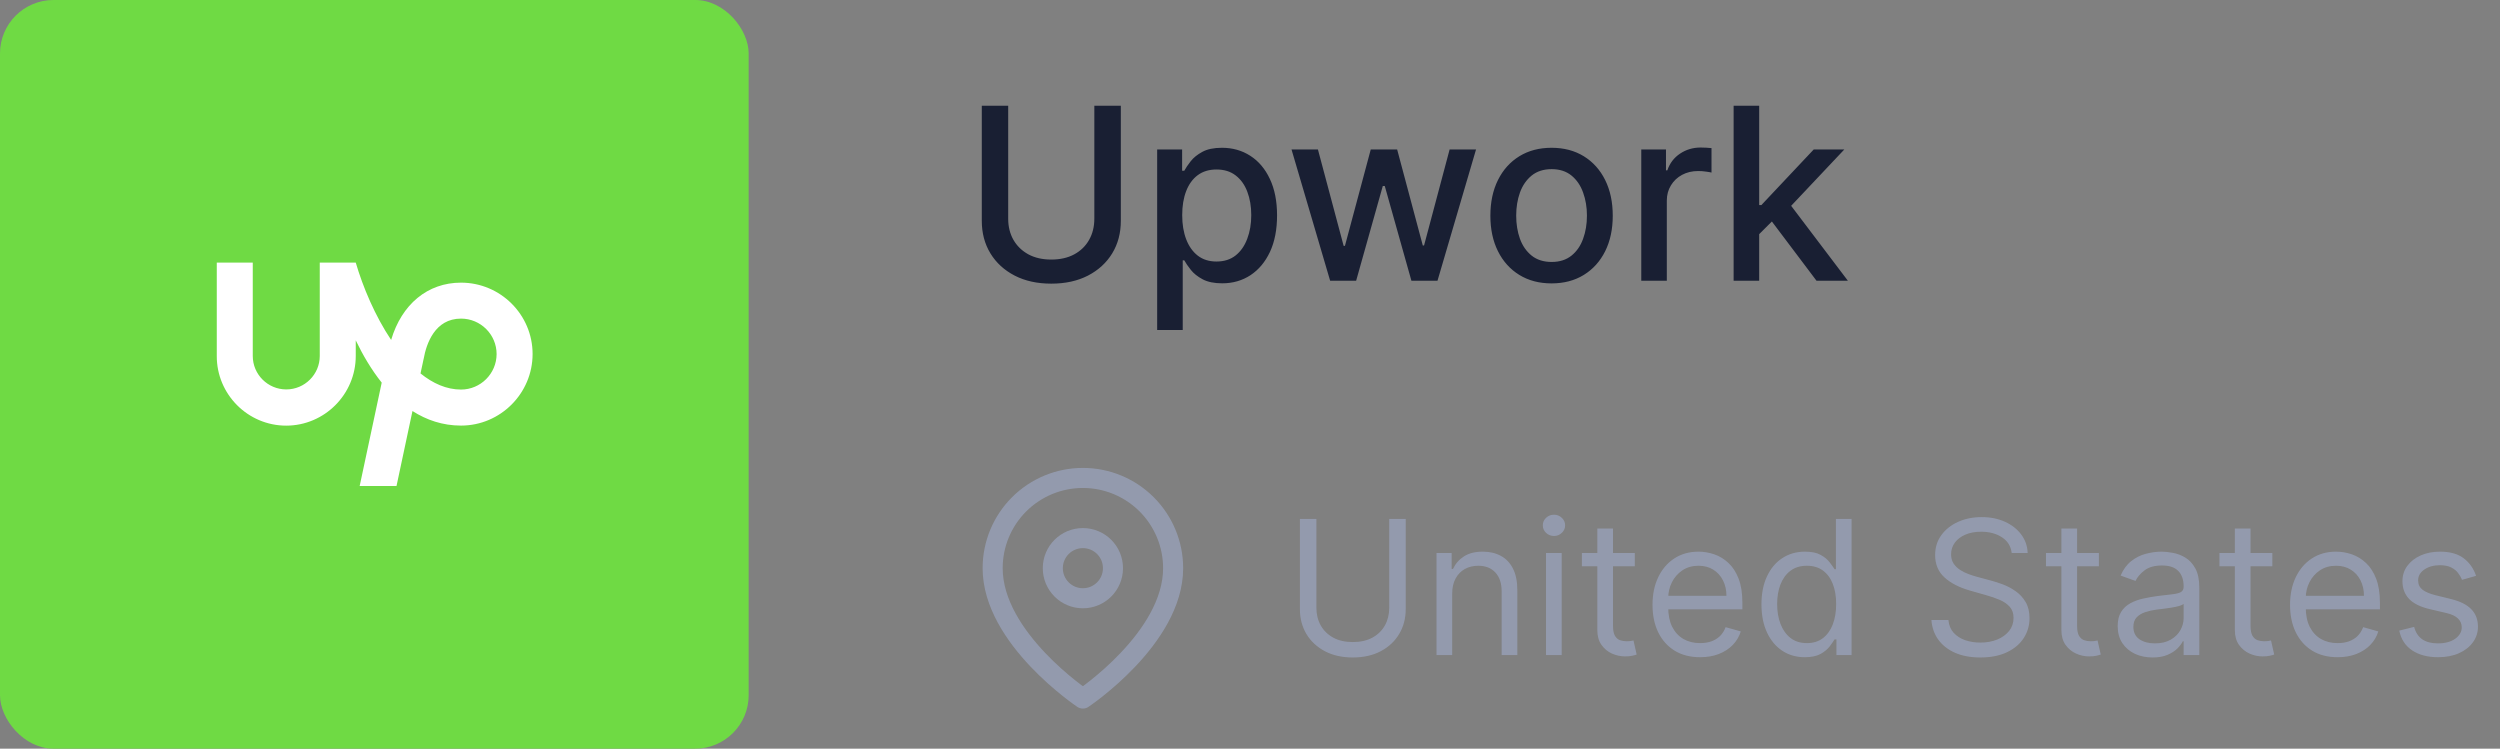 <svg width="187" height="56" viewBox="0 0 187 56" fill="none" xmlns="http://www.w3.org/2000/svg">
<rect x="0" y="0" width="187" height="56" fill="#808080" stroke="none"/>
<rect width="56" height="56" rx="4" fill="#6FDA44"/>
<path d="M34.484 29.139C33.398 29.139 32.38 28.68 31.455 27.933L31.68 26.878L31.69 26.839C31.89 25.716 32.526 23.832 34.484 23.832C35.952 23.832 37.146 25.023 37.146 26.488C37.141 27.947 35.947 29.139 34.484 29.139ZM34.484 21.142C31.983 21.142 30.045 22.763 29.257 25.428C28.053 23.627 27.143 21.464 26.61 19.643H23.918V26.629C23.918 28.006 22.793 29.129 21.412 29.129C20.032 29.129 18.907 28.006 18.907 26.629V19.643H16.215V26.629C16.205 29.49 18.54 31.838 21.407 31.838C24.275 31.838 26.61 29.49 26.61 26.629V25.458C27.133 26.546 27.774 27.645 28.552 28.621L26.903 36.354H29.659L30.853 30.745C31.9 31.414 33.104 31.834 34.484 31.834C37.435 31.834 39.838 29.422 39.838 26.478C39.838 23.539 37.435 21.142 34.484 21.142H34.484Z" fill="white"/>
<path d="M81.856 7.909H83.838V16.519C83.838 17.435 83.623 18.247 83.192 18.954C82.762 19.658 82.157 20.212 81.377 20.616C80.597 21.017 79.683 21.217 78.635 21.217C77.591 21.217 76.679 21.017 75.899 20.616C75.119 20.212 74.514 19.658 74.084 18.954C73.653 18.247 73.438 17.435 73.438 16.519V7.909H75.413V16.359C75.413 16.952 75.543 17.478 75.803 17.938C76.067 18.398 76.44 18.761 76.922 19.025C77.403 19.285 77.974 19.415 78.635 19.415C79.3 19.415 79.873 19.285 80.354 19.025C80.84 18.761 81.211 18.398 81.467 17.938C81.727 17.478 81.856 16.952 81.856 16.359V7.909ZM86.556 24.682V11.182H88.423V12.773H88.583C88.693 12.569 88.853 12.332 89.062 12.064C89.271 11.796 89.561 11.561 89.931 11.361C90.302 11.156 90.792 11.054 91.401 11.054C92.194 11.054 92.901 11.254 93.524 11.655C94.146 12.055 94.634 12.633 94.987 13.387C95.345 14.141 95.524 15.049 95.524 16.11C95.524 17.171 95.347 18.081 94.994 18.84C94.64 19.594 94.154 20.175 93.536 20.584C92.918 20.989 92.213 21.192 91.421 21.192C90.824 21.192 90.336 21.092 89.957 20.891C89.582 20.691 89.288 20.457 89.075 20.188C88.862 19.92 88.698 19.681 88.583 19.472H88.468V24.682H86.556ZM88.429 16.091C88.429 16.781 88.529 17.386 88.73 17.906C88.93 18.426 89.22 18.833 89.599 19.127C89.978 19.417 90.443 19.562 90.992 19.562C91.563 19.562 92.041 19.41 92.424 19.108C92.808 18.801 93.097 18.386 93.293 17.861C93.494 17.337 93.594 16.747 93.594 16.091C93.594 15.443 93.496 14.861 93.3 14.346C93.108 13.83 92.818 13.423 92.431 13.125C92.047 12.827 91.568 12.678 90.992 12.678C90.438 12.678 89.97 12.82 89.586 13.106C89.207 13.391 88.919 13.79 88.723 14.301C88.527 14.812 88.429 15.409 88.429 16.091ZM99.495 21L96.606 11.182H98.581L100.505 18.392H100.601L102.532 11.182H104.507L106.424 18.36H106.52L108.431 11.182H110.407L107.524 21H105.574L103.58 13.911H103.433L101.439 21H99.495ZM116.057 21.198C115.137 21.198 114.333 20.987 113.647 20.565C112.961 20.143 112.429 19.553 112.049 18.795C111.67 18.036 111.48 17.15 111.48 16.136C111.48 15.117 111.67 14.227 112.049 13.464C112.429 12.701 112.961 12.109 113.647 11.687C114.333 11.265 115.137 11.054 116.057 11.054C116.978 11.054 117.781 11.265 118.467 11.687C119.153 12.109 119.686 12.701 120.065 13.464C120.444 14.227 120.634 15.117 120.634 16.136C120.634 17.15 120.444 18.036 120.065 18.795C119.686 19.553 119.153 20.143 118.467 20.565C117.781 20.987 116.978 21.198 116.057 21.198ZM116.064 19.594C116.66 19.594 117.154 19.436 117.547 19.121C117.939 18.805 118.228 18.386 118.416 17.861C118.608 17.337 118.703 16.76 118.703 16.129C118.703 15.503 118.608 14.928 118.416 14.403C118.228 13.875 117.939 13.451 117.547 13.131C117.154 12.812 116.66 12.652 116.064 12.652C115.463 12.652 114.964 12.812 114.568 13.131C114.176 13.451 113.884 13.875 113.692 14.403C113.505 14.928 113.411 15.503 113.411 16.129C113.411 16.76 113.505 17.337 113.692 17.861C113.884 18.386 114.176 18.805 114.568 19.121C114.964 19.436 115.463 19.594 116.064 19.594ZM122.767 21V11.182H124.615V12.742H124.717C124.896 12.213 125.211 11.798 125.663 11.495C126.119 11.188 126.634 11.035 127.21 11.035C127.329 11.035 127.47 11.039 127.632 11.048C127.798 11.056 127.928 11.067 128.021 11.079V12.908C127.945 12.886 127.808 12.863 127.612 12.837C127.416 12.807 127.22 12.793 127.024 12.793C126.573 12.793 126.17 12.889 125.816 13.08C125.467 13.268 125.19 13.53 124.985 13.867C124.781 14.199 124.678 14.578 124.678 15.004V21H122.767ZM131.433 17.67L131.42 15.337H131.753L135.665 11.182H137.953L133.491 15.912H133.191L131.433 17.67ZM129.675 21V7.909H131.587V21H129.675ZM135.876 21L132.36 16.334L133.677 14.998L138.222 21H135.876Z" fill="#191F33"/>
<path d="M87.75 42.5C87.75 47.75 81 52.25 81 52.25C81 52.25 74.25 47.75 74.25 42.5C74.25 40.71 74.961 38.993 76.227 37.727C77.493 36.461 79.21 35.75 81 35.75C82.79 35.75 84.507 36.461 85.773 37.727C87.039 38.993 87.75 40.71 87.75 42.5Z" stroke="#939AAD" stroke-width="1.5" stroke-linecap="round" stroke-linejoin="round"/>
<path d="M81 44.75C82.243 44.75 83.25 43.743 83.25 42.5C83.25 41.257 82.243 40.25 81 40.25C79.757 40.25 78.75 41.257 78.75 42.5C78.75 43.743 79.757 44.75 81 44.75Z" stroke="#939AAD" stroke-width="1.5" stroke-linecap="round" stroke-linejoin="round"/>
<path d="M103.915 38.818H105.148V45.56C105.148 46.256 104.984 46.877 104.656 47.424C104.331 47.968 103.872 48.397 103.278 48.712C102.685 49.023 101.989 49.179 101.19 49.179C100.392 49.179 99.695 49.023 99.102 48.712C98.509 48.397 98.048 47.968 97.72 47.424C97.395 46.877 97.233 46.256 97.233 45.56V38.818H98.466V45.46C98.466 45.957 98.575 46.4 98.794 46.788C99.013 47.172 99.324 47.475 99.729 47.697C100.136 47.916 100.624 48.026 101.19 48.026C101.757 48.026 102.244 47.916 102.652 47.697C103.06 47.475 103.371 47.172 103.587 46.788C103.805 46.4 103.915 45.957 103.915 45.46V38.818ZM108.624 44.406V49H107.451V41.364H108.584V42.557H108.684C108.863 42.169 109.135 41.858 109.499 41.622C109.864 41.383 110.334 41.264 110.911 41.264C111.428 41.264 111.881 41.37 112.268 41.582C112.656 41.791 112.958 42.109 113.173 42.537C113.389 42.961 113.496 43.498 113.496 44.148V49H112.323V44.227C112.323 43.627 112.167 43.16 111.856 42.825C111.544 42.487 111.117 42.318 110.573 42.318C110.198 42.318 109.864 42.399 109.569 42.562C109.277 42.724 109.047 42.961 108.878 43.273C108.709 43.584 108.624 43.962 108.624 44.406ZM115.64 49V41.364H116.814V49H115.64ZM116.237 40.091C116.008 40.091 115.811 40.013 115.645 39.857C115.483 39.702 115.402 39.514 115.402 39.295C115.402 39.077 115.483 38.889 115.645 38.734C115.811 38.578 116.008 38.5 116.237 38.5C116.466 38.5 116.661 38.578 116.824 38.734C116.989 38.889 117.072 39.077 117.072 39.295C117.072 39.514 116.989 39.702 116.824 39.857C116.661 40.013 116.466 40.091 116.237 40.091ZM122.284 41.364V42.358H118.326V41.364H122.284ZM119.48 39.534H120.653V46.812C120.653 47.144 120.701 47.392 120.797 47.558C120.896 47.721 121.022 47.83 121.175 47.886C121.331 47.939 121.495 47.966 121.667 47.966C121.796 47.966 121.902 47.959 121.985 47.946C122.068 47.929 122.134 47.916 122.184 47.906L122.423 48.96C122.343 48.99 122.232 49.02 122.09 49.05C121.947 49.083 121.767 49.099 121.548 49.099C121.216 49.099 120.892 49.028 120.573 48.886C120.258 48.743 119.997 48.526 119.788 48.234C119.582 47.943 119.48 47.575 119.48 47.131V39.534ZM127.168 49.159C126.432 49.159 125.798 48.997 125.264 48.672C124.734 48.344 124.324 47.886 124.036 47.3C123.751 46.71 123.608 46.024 123.608 45.242C123.608 44.459 123.751 43.77 124.036 43.173C124.324 42.573 124.725 42.106 125.239 41.771C125.756 41.433 126.359 41.264 127.049 41.264C127.447 41.264 127.839 41.331 128.227 41.463C128.615 41.596 128.968 41.811 129.286 42.109C129.604 42.404 129.858 42.795 130.047 43.283C130.236 43.77 130.33 44.37 130.33 45.082V45.58H124.444V44.565H129.137C129.137 44.135 129.051 43.75 128.878 43.412C128.709 43.074 128.467 42.807 128.153 42.611C127.841 42.416 127.473 42.318 127.049 42.318C126.581 42.318 126.177 42.434 125.836 42.666C125.498 42.895 125.238 43.193 125.055 43.561C124.873 43.929 124.782 44.323 124.782 44.744V45.42C124.782 45.997 124.881 46.486 125.08 46.887C125.282 47.285 125.562 47.588 125.92 47.797C126.278 48.002 126.694 48.105 127.168 48.105C127.476 48.105 127.755 48.062 128.003 47.976C128.255 47.886 128.472 47.754 128.655 47.578C128.837 47.399 128.978 47.177 129.077 46.912L130.211 47.23C130.091 47.615 129.891 47.953 129.609 48.244C129.327 48.533 128.979 48.758 128.565 48.92C128.151 49.08 127.685 49.159 127.168 49.159ZM134.998 49.159C134.362 49.159 133.8 48.998 133.313 48.677C132.826 48.352 132.445 47.895 132.17 47.305C131.894 46.711 131.757 46.01 131.757 45.202C131.757 44.4 131.894 43.704 132.17 43.114C132.445 42.524 132.827 42.068 133.318 41.746C133.809 41.425 134.375 41.264 135.018 41.264C135.515 41.264 135.908 41.347 136.197 41.513C136.488 41.675 136.71 41.861 136.863 42.07C137.019 42.275 137.14 42.444 137.226 42.577H137.325V38.818H138.498V49H137.365V47.827H137.226C137.14 47.966 137.017 48.142 136.858 48.354C136.699 48.562 136.472 48.75 136.177 48.916C135.882 49.078 135.489 49.159 134.998 49.159ZM135.157 48.105C135.628 48.105 136.026 47.983 136.351 47.737C136.675 47.489 136.922 47.146 137.091 46.708C137.26 46.267 137.345 45.758 137.345 45.182C137.345 44.612 137.262 44.113 137.096 43.685C136.931 43.255 136.685 42.92 136.361 42.681C136.036 42.439 135.635 42.318 135.157 42.318C134.66 42.318 134.246 42.446 133.915 42.701C133.586 42.953 133.34 43.296 133.174 43.73C133.011 44.161 132.93 44.645 132.93 45.182C132.93 45.725 133.013 46.219 133.179 46.663C133.348 47.104 133.596 47.456 133.925 47.717C134.256 47.976 134.667 48.105 135.157 48.105ZM150.475 41.364C150.415 40.86 150.173 40.469 149.749 40.19C149.325 39.912 148.805 39.773 148.188 39.773C147.737 39.773 147.343 39.846 147.005 39.992C146.67 40.137 146.408 40.338 146.219 40.593C146.034 40.848 145.941 41.138 145.941 41.463C145.941 41.735 146.006 41.968 146.135 42.164C146.267 42.356 146.436 42.517 146.642 42.646C146.847 42.772 147.063 42.877 147.288 42.959C147.514 43.039 147.721 43.104 147.91 43.153L148.944 43.432C149.209 43.501 149.504 43.597 149.829 43.72C150.157 43.843 150.47 44.01 150.768 44.222C151.07 44.431 151.318 44.7 151.514 45.028C151.71 45.356 151.807 45.758 151.807 46.236C151.807 46.786 151.663 47.283 151.375 47.727C151.09 48.171 150.672 48.524 150.122 48.786C149.575 49.048 148.911 49.179 148.128 49.179C147.399 49.179 146.768 49.061 146.234 48.826C145.704 48.591 145.286 48.263 144.981 47.842C144.68 47.421 144.509 46.932 144.469 46.375H145.742C145.775 46.76 145.904 47.078 146.13 47.33C146.358 47.578 146.647 47.764 146.995 47.886C147.346 48.006 147.724 48.065 148.128 48.065C148.599 48.065 149.022 47.989 149.396 47.837C149.771 47.681 150.067 47.465 150.286 47.19C150.505 46.912 150.614 46.587 150.614 46.216C150.614 45.878 150.52 45.603 150.331 45.391C150.142 45.178 149.893 45.006 149.585 44.874C149.277 44.741 148.944 44.625 148.586 44.526L147.333 44.168C146.537 43.939 145.908 43.612 145.444 43.188C144.98 42.764 144.748 42.209 144.748 41.523C144.748 40.953 144.902 40.456 145.21 40.031C145.522 39.604 145.939 39.272 146.463 39.037C146.99 38.798 147.578 38.679 148.228 38.679C148.884 38.679 149.467 38.797 149.978 39.032C150.488 39.264 150.893 39.582 151.191 39.986C151.492 40.391 151.652 40.85 151.668 41.364H150.475ZM156.996 41.364V42.358H153.039V41.364H156.996ZM154.192 39.534H155.366V46.812C155.366 47.144 155.414 47.392 155.51 47.558C155.609 47.721 155.735 47.83 155.888 47.886C156.044 47.939 156.208 47.966 156.38 47.966C156.509 47.966 156.615 47.959 156.698 47.946C156.781 47.929 156.847 47.916 156.897 47.906L157.136 48.96C157.056 48.99 156.945 49.02 156.803 49.05C156.66 49.083 156.479 49.099 156.261 49.099C155.929 49.099 155.604 49.028 155.286 48.886C154.971 48.743 154.71 48.526 154.501 48.234C154.295 47.943 154.192 47.575 154.192 47.131V39.534ZM161.009 49.179C160.525 49.179 160.085 49.088 159.691 48.906C159.297 48.72 158.983 48.453 158.751 48.105C158.519 47.754 158.403 47.33 158.403 46.832C158.403 46.395 158.49 46.04 158.662 45.769C158.834 45.493 159.065 45.278 159.353 45.122C159.641 44.966 159.96 44.85 160.308 44.774C160.659 44.695 161.012 44.632 161.366 44.585C161.83 44.526 162.207 44.481 162.495 44.451C162.787 44.418 162.999 44.363 163.131 44.287C163.267 44.211 163.335 44.078 163.335 43.889V43.849C163.335 43.359 163.201 42.978 162.933 42.706C162.667 42.434 162.265 42.298 161.724 42.298C161.164 42.298 160.725 42.421 160.407 42.666C160.089 42.911 159.865 43.173 159.736 43.452L158.622 43.054C158.821 42.59 159.086 42.229 159.418 41.97C159.752 41.708 160.117 41.526 160.511 41.423C160.909 41.317 161.3 41.264 161.685 41.264C161.93 41.264 162.212 41.294 162.53 41.354C162.851 41.41 163.161 41.528 163.46 41.707C163.761 41.886 164.011 42.156 164.21 42.517C164.409 42.878 164.509 43.362 164.509 43.969V49H163.335V47.966H163.276C163.196 48.132 163.063 48.309 162.878 48.498C162.692 48.687 162.445 48.847 162.137 48.98C161.829 49.113 161.453 49.179 161.009 49.179ZM161.188 48.125C161.652 48.125 162.043 48.034 162.361 47.852C162.682 47.669 162.924 47.434 163.087 47.146C163.252 46.857 163.335 46.554 163.335 46.236V45.162C163.286 45.222 163.176 45.276 163.007 45.326C162.841 45.372 162.649 45.414 162.43 45.45C162.215 45.483 162.004 45.513 161.799 45.54C161.597 45.563 161.433 45.583 161.307 45.599C161.002 45.639 160.717 45.704 160.452 45.793C160.19 45.88 159.978 46.01 159.815 46.186C159.656 46.358 159.577 46.594 159.577 46.892C159.577 47.3 159.728 47.608 160.029 47.817C160.334 48.022 160.72 48.125 161.188 48.125ZM169.971 41.364V42.358H166.014V41.364H169.971ZM167.167 39.534H168.34V46.812C168.34 47.144 168.388 47.392 168.485 47.558C168.584 47.721 168.71 47.83 168.862 47.886C169.018 47.939 169.182 47.966 169.355 47.966C169.484 47.966 169.59 47.959 169.673 47.946C169.756 47.929 169.822 47.916 169.872 47.906L170.11 48.96C170.031 48.99 169.92 49.02 169.777 49.05C169.635 49.083 169.454 49.099 169.235 49.099C168.904 49.099 168.579 49.028 168.261 48.886C167.946 48.743 167.684 48.526 167.475 48.234C167.27 47.943 167.167 47.575 167.167 47.131V39.534ZM174.856 49.159C174.12 49.159 173.485 48.997 172.952 48.672C172.421 48.344 172.012 47.886 171.724 47.3C171.439 46.71 171.296 46.024 171.296 45.242C171.296 44.459 171.439 43.77 171.724 43.173C172.012 42.573 172.413 42.106 172.927 41.771C173.444 41.433 174.047 41.264 174.736 41.264C175.134 41.264 175.527 41.331 175.915 41.463C176.302 41.596 176.655 41.811 176.974 42.109C177.292 42.404 177.545 42.795 177.734 43.283C177.923 43.77 178.018 44.37 178.018 45.082V45.58H172.131V44.565H176.824C176.824 44.135 176.738 43.75 176.566 43.412C176.397 43.074 176.155 42.807 175.84 42.611C175.528 42.416 175.161 42.318 174.736 42.318C174.269 42.318 173.865 42.434 173.523 42.666C173.185 42.895 172.925 43.193 172.743 43.561C172.56 43.929 172.469 44.323 172.469 44.744V45.42C172.469 45.997 172.569 46.486 172.768 46.887C172.97 47.285 173.25 47.588 173.608 47.797C173.966 48.002 174.382 48.105 174.856 48.105C175.164 48.105 175.442 48.062 175.691 47.976C175.943 47.886 176.16 47.754 176.342 47.578C176.524 47.399 176.665 47.177 176.765 46.912L177.898 47.23C177.779 47.615 177.578 47.953 177.297 48.244C177.015 48.533 176.667 48.758 176.253 48.92C175.838 49.08 175.373 49.159 174.856 49.159ZM185.211 43.074L184.157 43.372C184.091 43.197 183.993 43.026 183.864 42.86C183.738 42.691 183.566 42.552 183.347 42.443C183.128 42.333 182.848 42.278 182.507 42.278C182.04 42.278 181.65 42.386 181.339 42.602C181.03 42.814 180.876 43.084 180.876 43.412C180.876 43.704 180.982 43.934 181.194 44.103C181.407 44.272 181.738 44.413 182.189 44.526L183.322 44.804C184.005 44.97 184.514 45.223 184.849 45.565C185.183 45.903 185.351 46.339 185.351 46.872C185.351 47.31 185.225 47.701 184.973 48.045C184.724 48.39 184.376 48.662 183.929 48.861C183.481 49.06 182.961 49.159 182.368 49.159C181.589 49.159 180.944 48.99 180.434 48.652C179.923 48.314 179.6 47.82 179.464 47.17L180.578 46.892C180.684 47.303 180.885 47.611 181.18 47.817C181.478 48.022 181.867 48.125 182.348 48.125C182.895 48.125 183.329 48.009 183.65 47.777C183.975 47.542 184.138 47.26 184.138 46.932C184.138 46.667 184.045 46.445 183.859 46.266C183.674 46.083 183.389 45.947 183.004 45.858L181.731 45.56C181.032 45.394 180.518 45.137 180.19 44.789C179.865 44.438 179.703 43.999 179.703 43.472C179.703 43.041 179.824 42.66 180.066 42.328C180.311 41.997 180.644 41.736 181.065 41.548C181.489 41.359 181.97 41.264 182.507 41.264C183.263 41.264 183.856 41.43 184.287 41.761C184.721 42.093 185.029 42.53 185.211 43.074Z" fill="#939AAD"/>
</svg>
